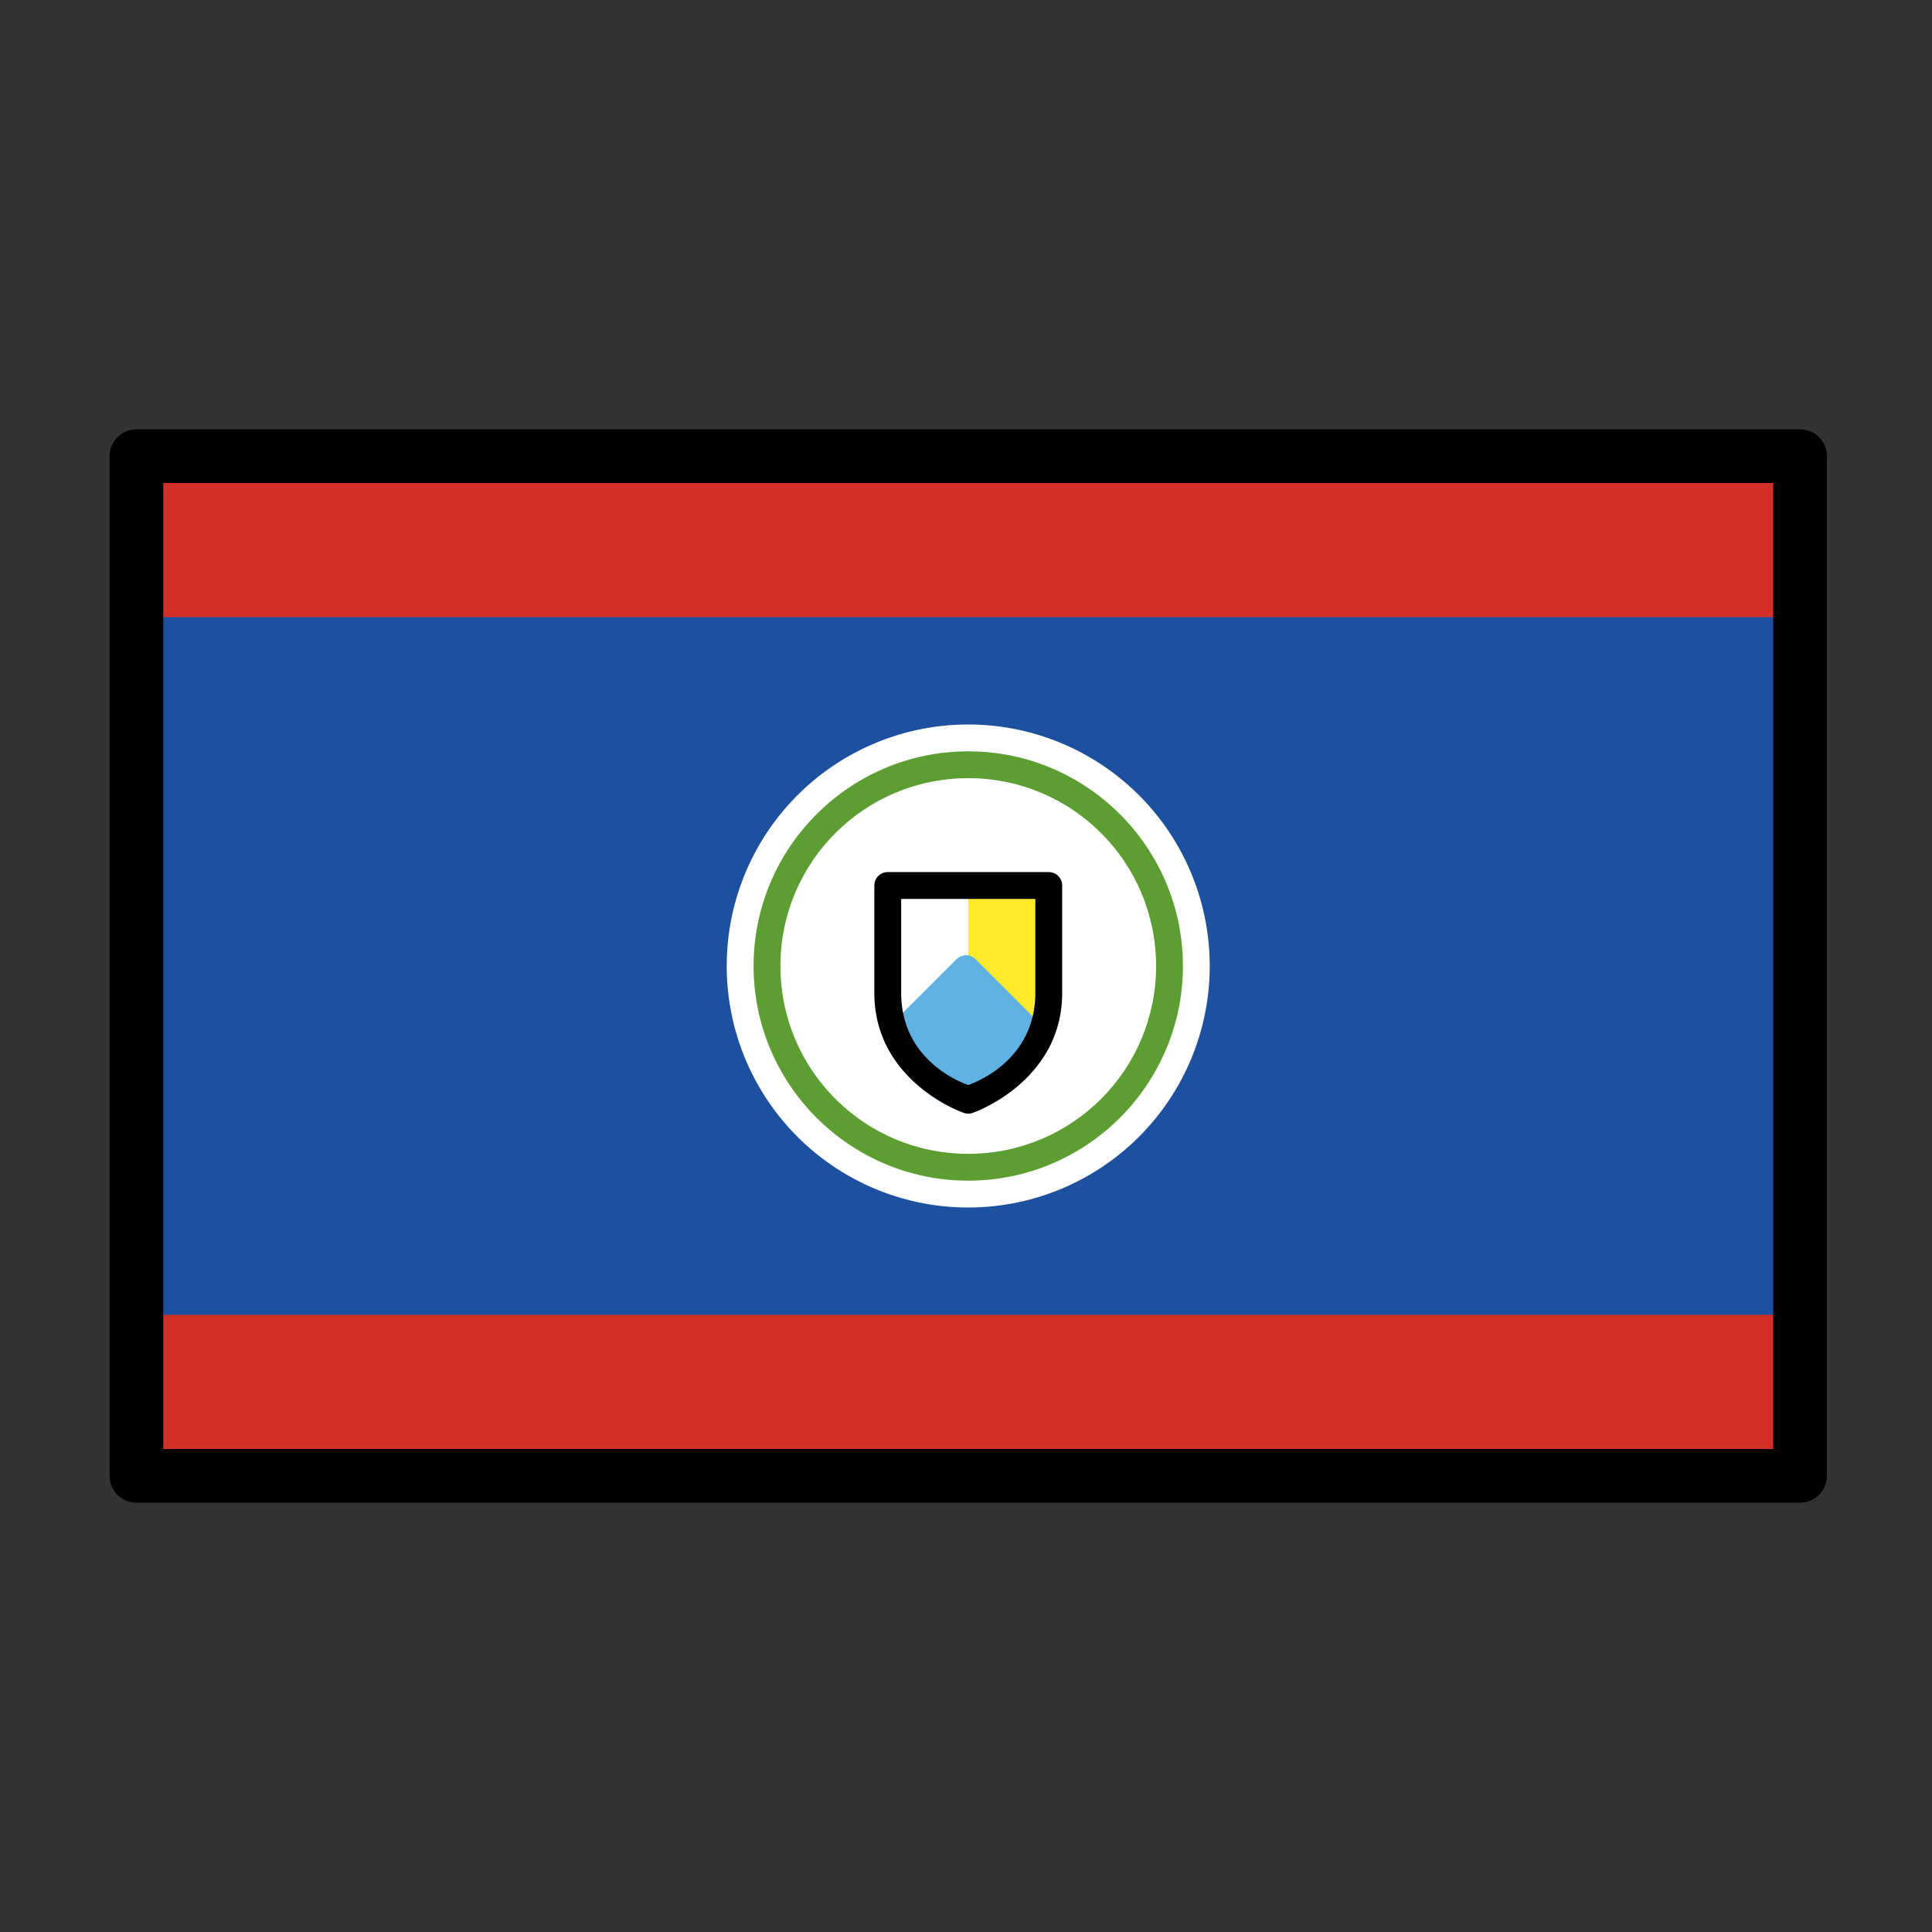 <?xml version="1.0" encoding="UTF-8" standalone="no"?>
<svg
   id="emoji"
   viewBox="0 0 72 72"
   version="1.1"
   sodipodi:docname="Belize.svg"
   inkscape:version="1.2 (dc2aeda, 2022-05-15)"
   xmlns:inkscape="http://www.inkscape.org/namespaces/inkscape"
   xmlns:sodipodi="http://sodipodi.sourceforge.net/DTD/sodipodi-0.dtd"
   xmlns="http://www.w3.org/2000/svg"
   xmlns:svg="http://www.w3.org/2000/svg">
  <rect x="0" y="0" width="72" height="72" fill="#333333" stroke="none"/>
  <defs
     id="defs81216" />
  <sodipodi:namedview
     id="namedview81214"
     pagecolor="#ffffff"
     bordercolor="#000000"
     borderopacity="0.25"
     inkscape:showpageshadow="2"
     inkscape:pageopacity="0.0"
     inkscape:pagecheckerboard="0"
     inkscape:deskcolor="#d1d1d1"
     showgrid="false"
     inkscape:zoom="3.2777778"
     inkscape:cx="-13.271186"
     inkscape:cy="36"
     inkscape:window-width="1309"
     inkscape:window-height="456"
     inkscape:window-x="0"
     inkscape:window-y="25"
     inkscape:window-maximized="0"
     inkscape:current-layer="emoji" />
  <path
     id="path81429"
     style="fill:#1e50a0"
     d="M 5.083,17 H 67.083 V 55 H 5.083 Z" />
  <path
     id="path81432"
     style="fill:#d22f27"
     d="M 5.083,49 H 67.083 v 6 H 5.083 Z" />
  <path
     id="path81435"
     style="fill:#d22f27"
     d="m 5,17 h 62 v 6 H 5 Z" />
  <path
     id="path81438"
     style="fill:#ffffff"
     d="m 45.083,36 a 9,9 0 0 1 -9,9 9,9 0 0 1 -9,-9 9,9 0 0 1 9,-9 9,9 0 0 1 9,9 z" />
  <path
     style="color:#000000;fill:#ffffff;stroke-miterlimit:10"
     d="m 43.583,36 a 7.5,7.5 0 0 1 -7.5,7.5 7.5,7.5 0 0 1 -7.5,-7.5 7.5,7.5 0 0 1 7.5,-7.5 7.5,7.5 0 0 1 7.5,7.5 z"
     id="path81423" />
  <path
     style="color:#000000;fill:#5c9e31;stroke-miterlimit:10"
     d="m 36.084,28 c -4.412,0 -8,3.588 -8,8 0,4.412 3.588,8 8,8 4.412,0 8,-3.588 8,-8 0,-4.412 -3.588,-8 -8,-8 z m 0,1 c 3.872,0 7,3.128 7,7 0,3.872 -3.128,7 -7,7 -3.872,0 -7,-3.128 -7,-7 0,-3.872 3.128,-7 7,-7 z"
     id="path81420" />
  <path
     id="path81426"
     style="fill:#fcea2b"
     d="m 38.583,38.5 h -2.5 V 33 h 3 z" />
  <path
     style="color:#000000;fill:#61b2e4;stroke-linecap:round;stroke-linejoin:round;-inkscape-stroke:none"
     d="m 36.083,41 a 4.945,4.945 0 0 0 2.588,-2.229 L 36,36.1 33.442,38.658 A 4.908,4.908 0 0 0 36.083,41 Z"
     id="path81411" />
  <path
     style="color:#000000;fill:#61b2e4;stroke-linecap:round;stroke-linejoin:round;-inkscape-stroke:none"
     d="m 35.646,35.746 -2.559,2.559 a 0.5,0.5 0 0 0 -0.09,0.582 c 0.616,1.191 1.654,2.112 2.91,2.582 a 0.5,0.5 0 0 0 0.35,0 c 1.211,-0.454 2.222,-1.325 2.85,-2.455 a 0.5,0.5 0 0 0 -0.082,-0.596 l -2.672,-2.672 a 0.5,0.5 0 0 0 -0.707,0 z M 36,36.807 l 2.004,2.004 c -0.477,0.712 -1.13,1.278 -1.92,1.617 -0.829,-0.355 -1.504,-0.96 -1.98,-1.723 z"
     id="path81408" />
  <path
     style="color:#000000;fill:#000000;stroke-linecap:round;stroke-linejoin:round;-inkscape-stroke:none"
     d="m 33.084,32.5 a 0.5,0.5 0 0 0 -0.5,0.5 v 4 c 0,3.333 3.342,4.475 3.342,4.475 a 0.5,0.5 0 0 0 0.316,0 c 0,0 3.342,-1.141 3.342,-4.475 v -4 a 0.5,0.5 0 0 0 -0.5,-0.5 z m 0.5,1 h 5 V 37 c 0,2.508 -2.221,3.336 -2.5,3.436 -0.279,-0.099 -2.5,-0.927 -2.5,-3.436 z"
     id="path81414" />
  <path
     style="color:#000000;fill:#000000;stroke-linecap:round;stroke-linejoin:round;-inkscape-stroke:none"
     d="m 5.084,16 a 1,1 0 0 0 -1,1 v 38 a 1,1 0 0 0 1,1 H 67.084 a 1,1 0 0 0 1,-1 V 17 a 1,1 0 0 0 -1,-1 z m 1,2 H 66.084 V 54 H 6.084 Z"
     id="path81417" />
</svg>
